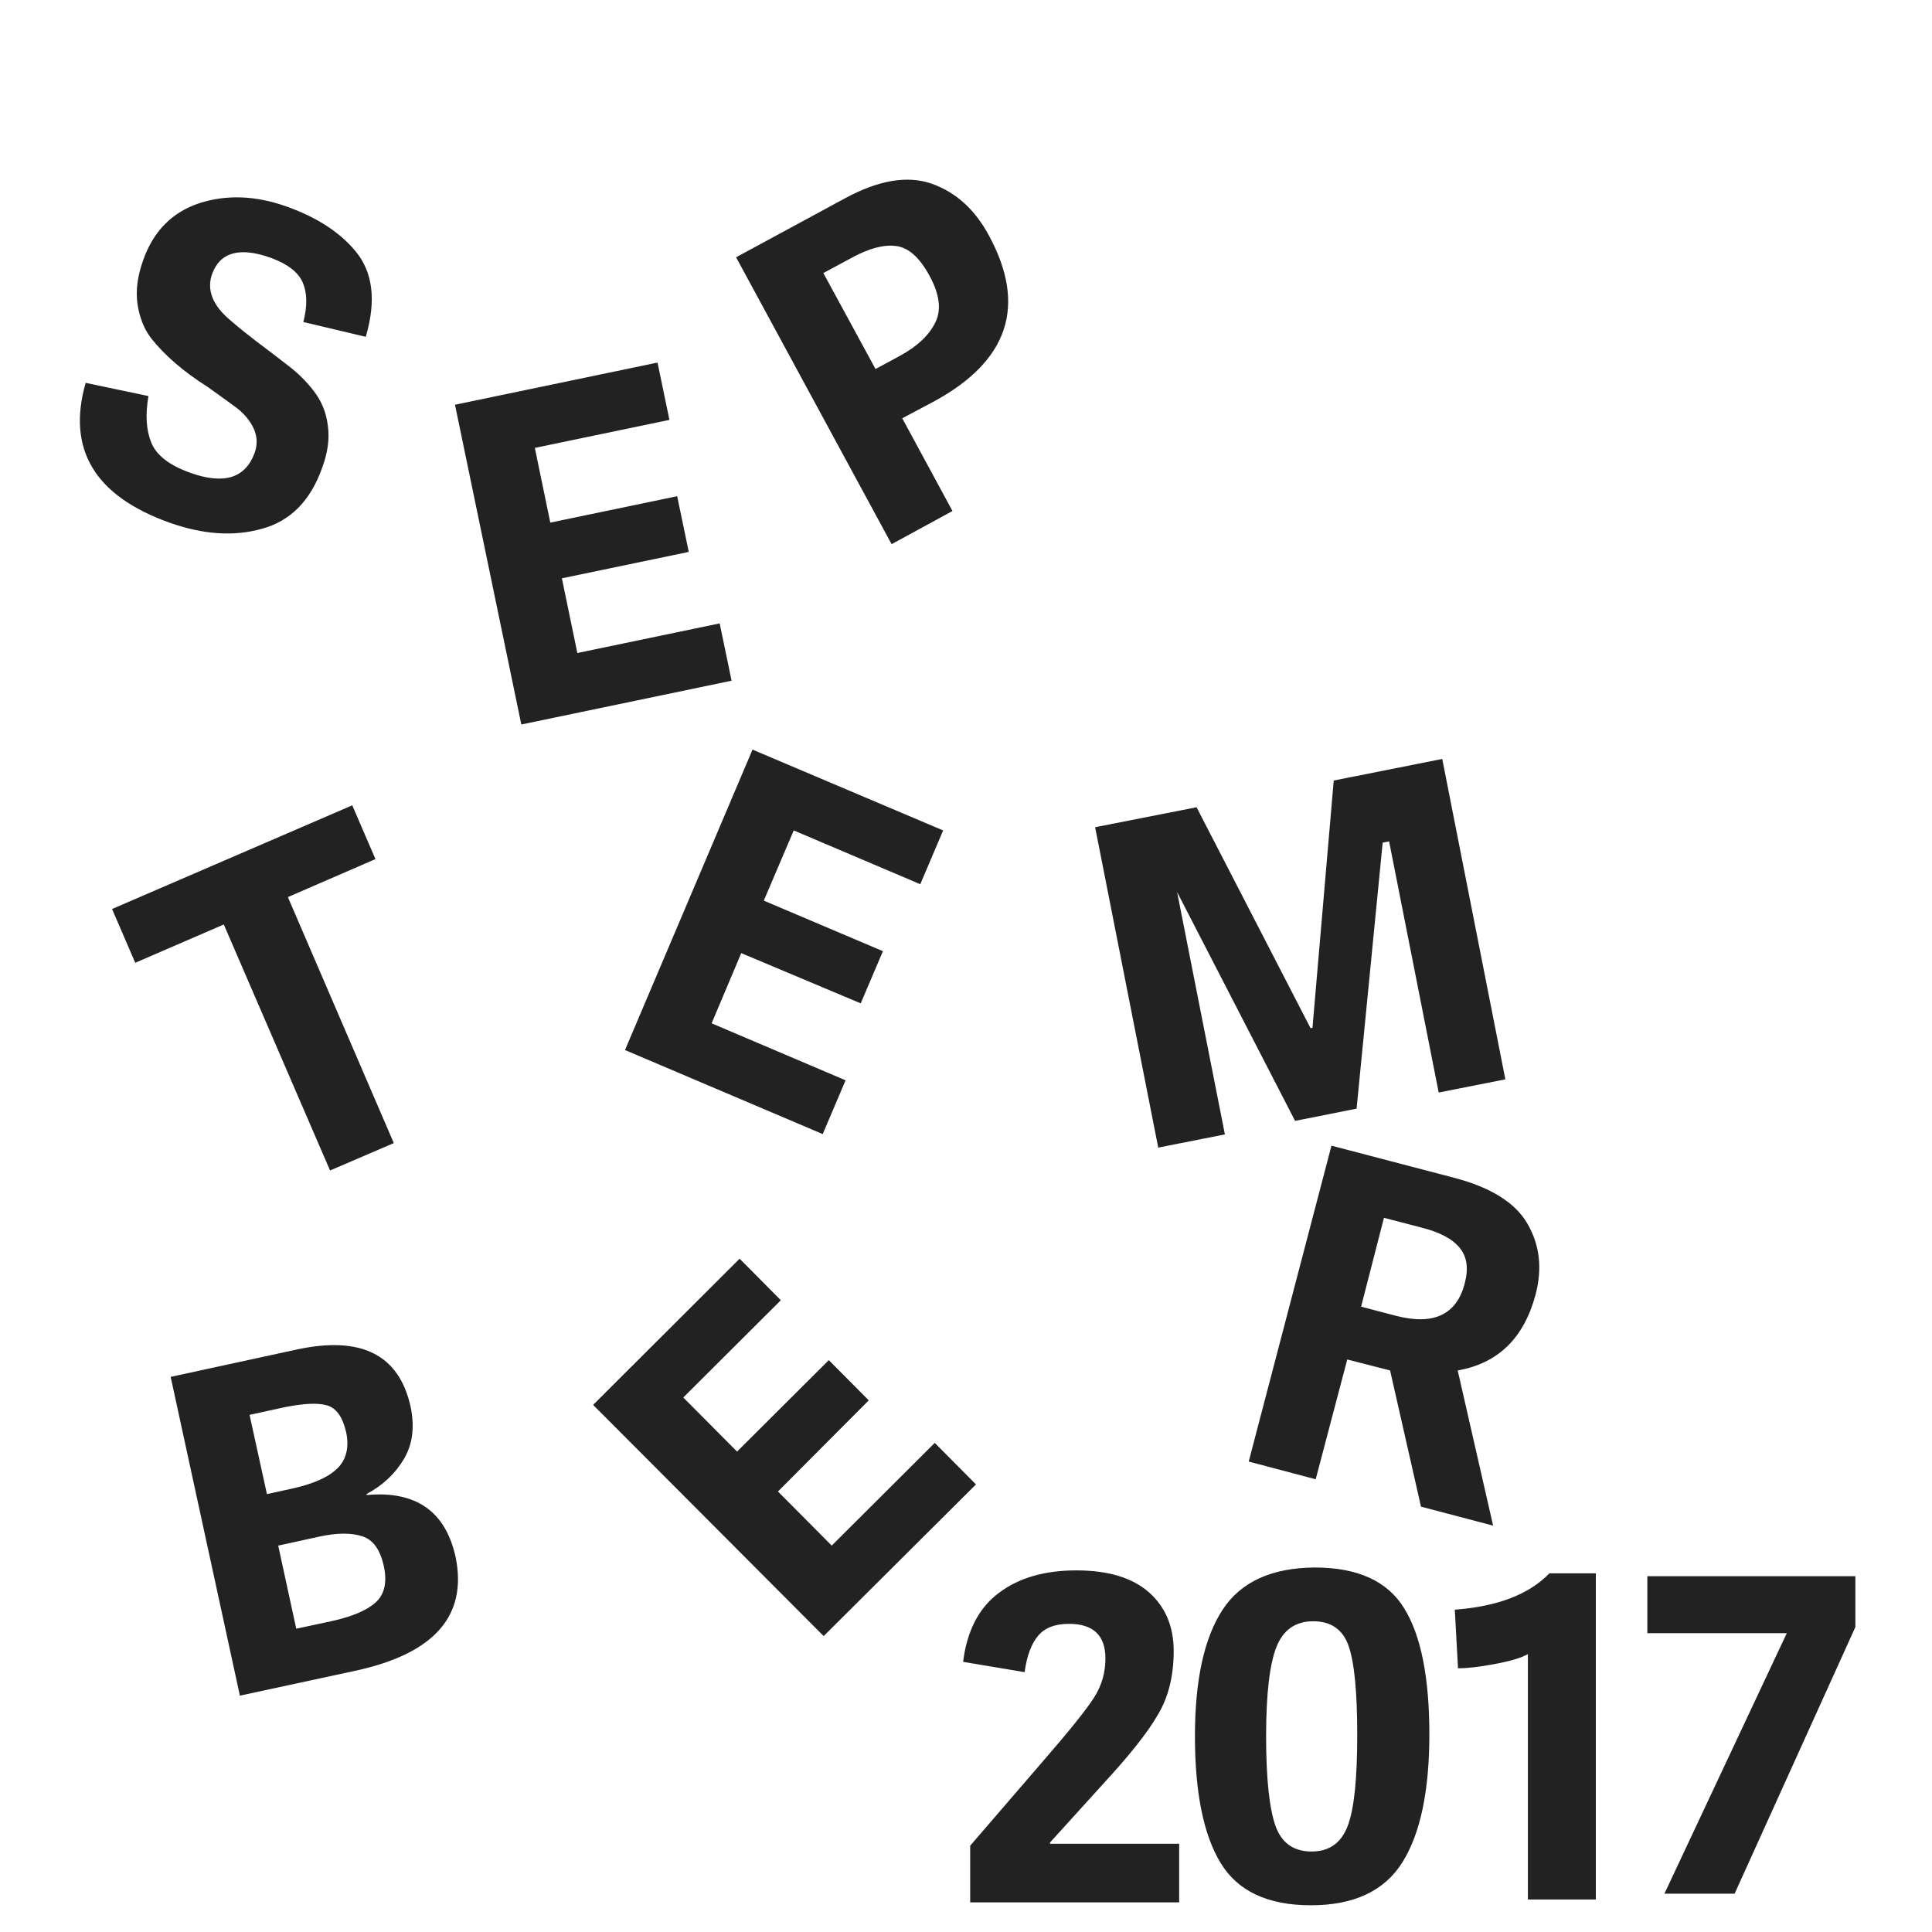 <?xml version="1.0" encoding="utf-8"?>
<!-- Generator: Adobe Illustrator 19.2.1, SVG Export Plug-In . SVG Version: 6.00 Build 0)  -->
<svg version="1.1" id="Layer_1" xmlns="http://www.w3.org/2000/svg" xmlns:xlink="http://www.w3.org/1999/xlink" x="0px" y="0px"
	 viewBox="0 0 600 600" style="enable-background:new 0 0 600 600;" xml:space="preserve">
<style type="text/css">
	.st0{fill:#222222;}
</style>
<path class="st0" d="M310.2,494.7c6.2-4.7,14.2-7,24.1-7s17.4,2.3,22.5,6.8s7.7,10.6,7.7,18.2c0,7.7-1.6,14.3-4.9,19.8
	c-3.2,5.6-8.9,12.7-17,21.5l-16.5,18.2v0.4h40.1v18.2h-64.9v-17.6l21.8-25.3c8.6-9.9,14.1-16.7,16.6-20.6s3.6-7.9,3.6-12.3
	c0-7.1-3.8-10.7-11.3-10.7c-4.3,0-7.5,1.2-9.6,3.7s-3.5,6.2-4.2,11.3l-19.1-3.2C300.3,506.5,304,499.3,310.2,494.7L310.2,494.7z
	 M407.1,591.7c-13.4,0-22.7-4.4-28-13.1c-5.3-8.7-8-21.8-8-39.4s2.9-30.6,8.6-39.3c5.7-8.7,15.3-13,28.6-13.1
	c13.3,0,22.6,4.2,27.8,12.7c5.2,8.4,7.8,21.5,7.8,39.1s-2.8,30.9-8.4,39.8S420.4,591.7,407.1,591.7z M396.4,511.5
	c-2.1,5.3-3.2,14.6-3.2,27.7s1,22.4,2.9,27.8s5.7,8,11.2,8c5.6,0,9.3-2.7,11.3-8.1c2-5.4,2.9-14.8,2.9-28.1
	c0-13.4-0.9-22.6-2.7-27.7c-1.8-5.1-5.5-7.6-11-7.6S398.5,506.2,396.4,511.5L396.4,511.5z M495.6,589.9h-21.1v-76.2
	c-2.1,1.2-5.6,2.2-10.4,3.1c-4.8,0.9-8.5,1.3-11.3,1.3l-1-18.2c13.4-1,23.1-4.8,29.4-11.3h14.4V589.9L495.6,589.9z"/>
<path class="st0" d="M84.2,80.1c-9.7-3.5-15.8-1.8-18.3,4.9c-1.8,5,0.1,9.9,5.8,14.6c2.5,2.2,5.3,4.4,8.3,6.7
	c3.1,2.3,6.2,4.7,9.3,7.1c3.2,2.4,5.9,5.1,8.2,8.1c2.3,3,3.8,6.5,4.3,10.6c0.6,4.1,0,8.5-1.8,13.3c-3.6,10.1-9.8,16.4-18.6,18.8
	c-8.8,2.5-18.4,1.8-28.8-1.9c-23.2-8.3-31.9-22.8-26-43.4l19.5,4.1c-1,5.8-0.7,10.6,0.9,14.5c1.6,3.9,5.6,7,12,9.3
	c10.6,3.8,17.2,1.7,20.1-6.2c0.9-2.6,0.8-5.2-0.4-7.7c-1.2-2.5-3.1-4.7-5.7-6.6s-5.5-4-8.6-6.2c-7.6-4.8-13.4-9.9-17.5-15.1
	c-2.2-2.9-3.6-6.5-4.2-10.6c-0.6-4.2,0-8.7,1.8-13.7c3.2-9,9-14.8,17.4-17.6c8.4-2.7,17.4-2.4,27,1s16.7,8.1,21.5,13.9
	c5.4,6.5,6.5,15.3,3.2,26.6L94.2,100c1.3-5,1.2-9.1-0.2-12.3C92.6,84.5,89.3,82,84.2,80.1z M174.5,179.6l4.8,23.2l44.2-9.2l3.7,17.8
	L161.9,225l-20.6-99.3l62.9-13.1l3.7,17.8l-41.8,8.7l4.8,23.2l39.4-8.2l3.6,17.3L174.5,179.6z M280.2,129.9l15.6,28.8L276.9,169
	l-48.3-89.1l33.8-18.3c10.5-5.7,19.5-7.2,27.1-4.5c7.5,2.7,13.4,8.1,17.7,16.2c11.7,21.7,6,38.8-17.2,51.4L280.2,129.9L280.2,129.9z
	 M271.9,114.6l7.6-4.1c5.5-3,9.1-6.5,11-10.4s1.3-8.7-1.8-14.4c-3.1-5.7-6.5-8.8-10.4-9.3c-3.8-0.5-8.3,0.7-13.5,3.5l-9.1,4.9
	L271.9,114.6L271.9,114.6z M122.3,355l-19.8,8.5l-33-76.4L42,299l-7.2-16.7l74.6-32.2l7.2,16.7l-27.2,11.8L122.3,355L122.3,355z
	 M230.2,296l-9.2,21.8l41.6,17.7l-7.1,16.7l-61.4-26.1l39.6-93.3l59.2,25.1l-7.1,16.7l-39.3-16.7l-9.3,21.8l37,15.7l-6.9,16.2
	L230.2,296L230.2,296z M447.9,235.7l19.6,99.5l-20.7,4.1l-15.4-78l-2,0.4l-8.1,82.6l-19.1,3.8l-38-73.7l0.8-0.2l15.4,78.1l-20.7,4.1
	l-19.6-99.5l31.5-6.2l35.4,68.6l0.6-0.1l6.6-76.8L447.9,235.7L447.9,235.7z M110.2,518.9l-35.7,7.7l-21.5-99l39.2-8.5
	c20-4.3,31.7,1.6,35.3,17.7c1.3,6.2,0.7,11.6-2,16.2s-6.6,8.3-11.7,11l0.1,0.3c15.3-1.4,24.5,5.1,27.6,19.3
	C145.2,501.8,134.9,513.6,110.2,518.9z M82.9,464l7.8-1.7c9.5-2.1,15.1-5.5,16.6-10.3c0.7-2.1,0.8-4.5,0.2-7.2
	c-1.1-4.8-3.1-7.6-6.1-8.4s-7.3-0.5-12.9,0.6l-11,2.4L82.9,464z M92,505.8l10.8-2.3c6.4-1.4,11-3.3,13.8-5.8s3.7-6.3,2.6-11.3
	c-1.1-5.1-3.3-8.2-6.7-9.3c-3.4-1.1-7.8-1.1-13.3,0.1L86.4,480L92,505.8z M241.6,463.2l16.7,16.8l32-31.9l12.8,12.9l-47.3,47.1
	l-71.6-71.8l45.5-45.4l12.8,12.9L212.2,434l16.7,16.8l28.5-28.4l12.4,12.5L241.6,463.2L241.6,463.2z M418.4,422.2l-9.8,37.2
	l-20.8-5.5l25.7-98.1l38.2,10c11.4,3,19,7.8,22.7,14.3c3.8,6.6,4.6,13.8,2.5,21.9c-3.6,13.5-11.6,21.4-24.2,23.6l11,48.2l-22.4-5.9
	l-9.6-42.3L418.4,422.2L418.4,422.2z M422.7,405.8l10.7,2.8c11.8,3.1,19-0.3,21.5-10.1c1.2-4.6,0.7-8.2-1.6-11
	c-2.3-2.8-6.3-4.9-12-6.3l-11.5-3L422.7,405.8z"/>
<g>
	<path class="st0" d="M511.6,507.2v-17.7h64.6v15.8l-37.5,82.8h-21.8l38-80.9H511.6z"/>
</g>
</svg>
